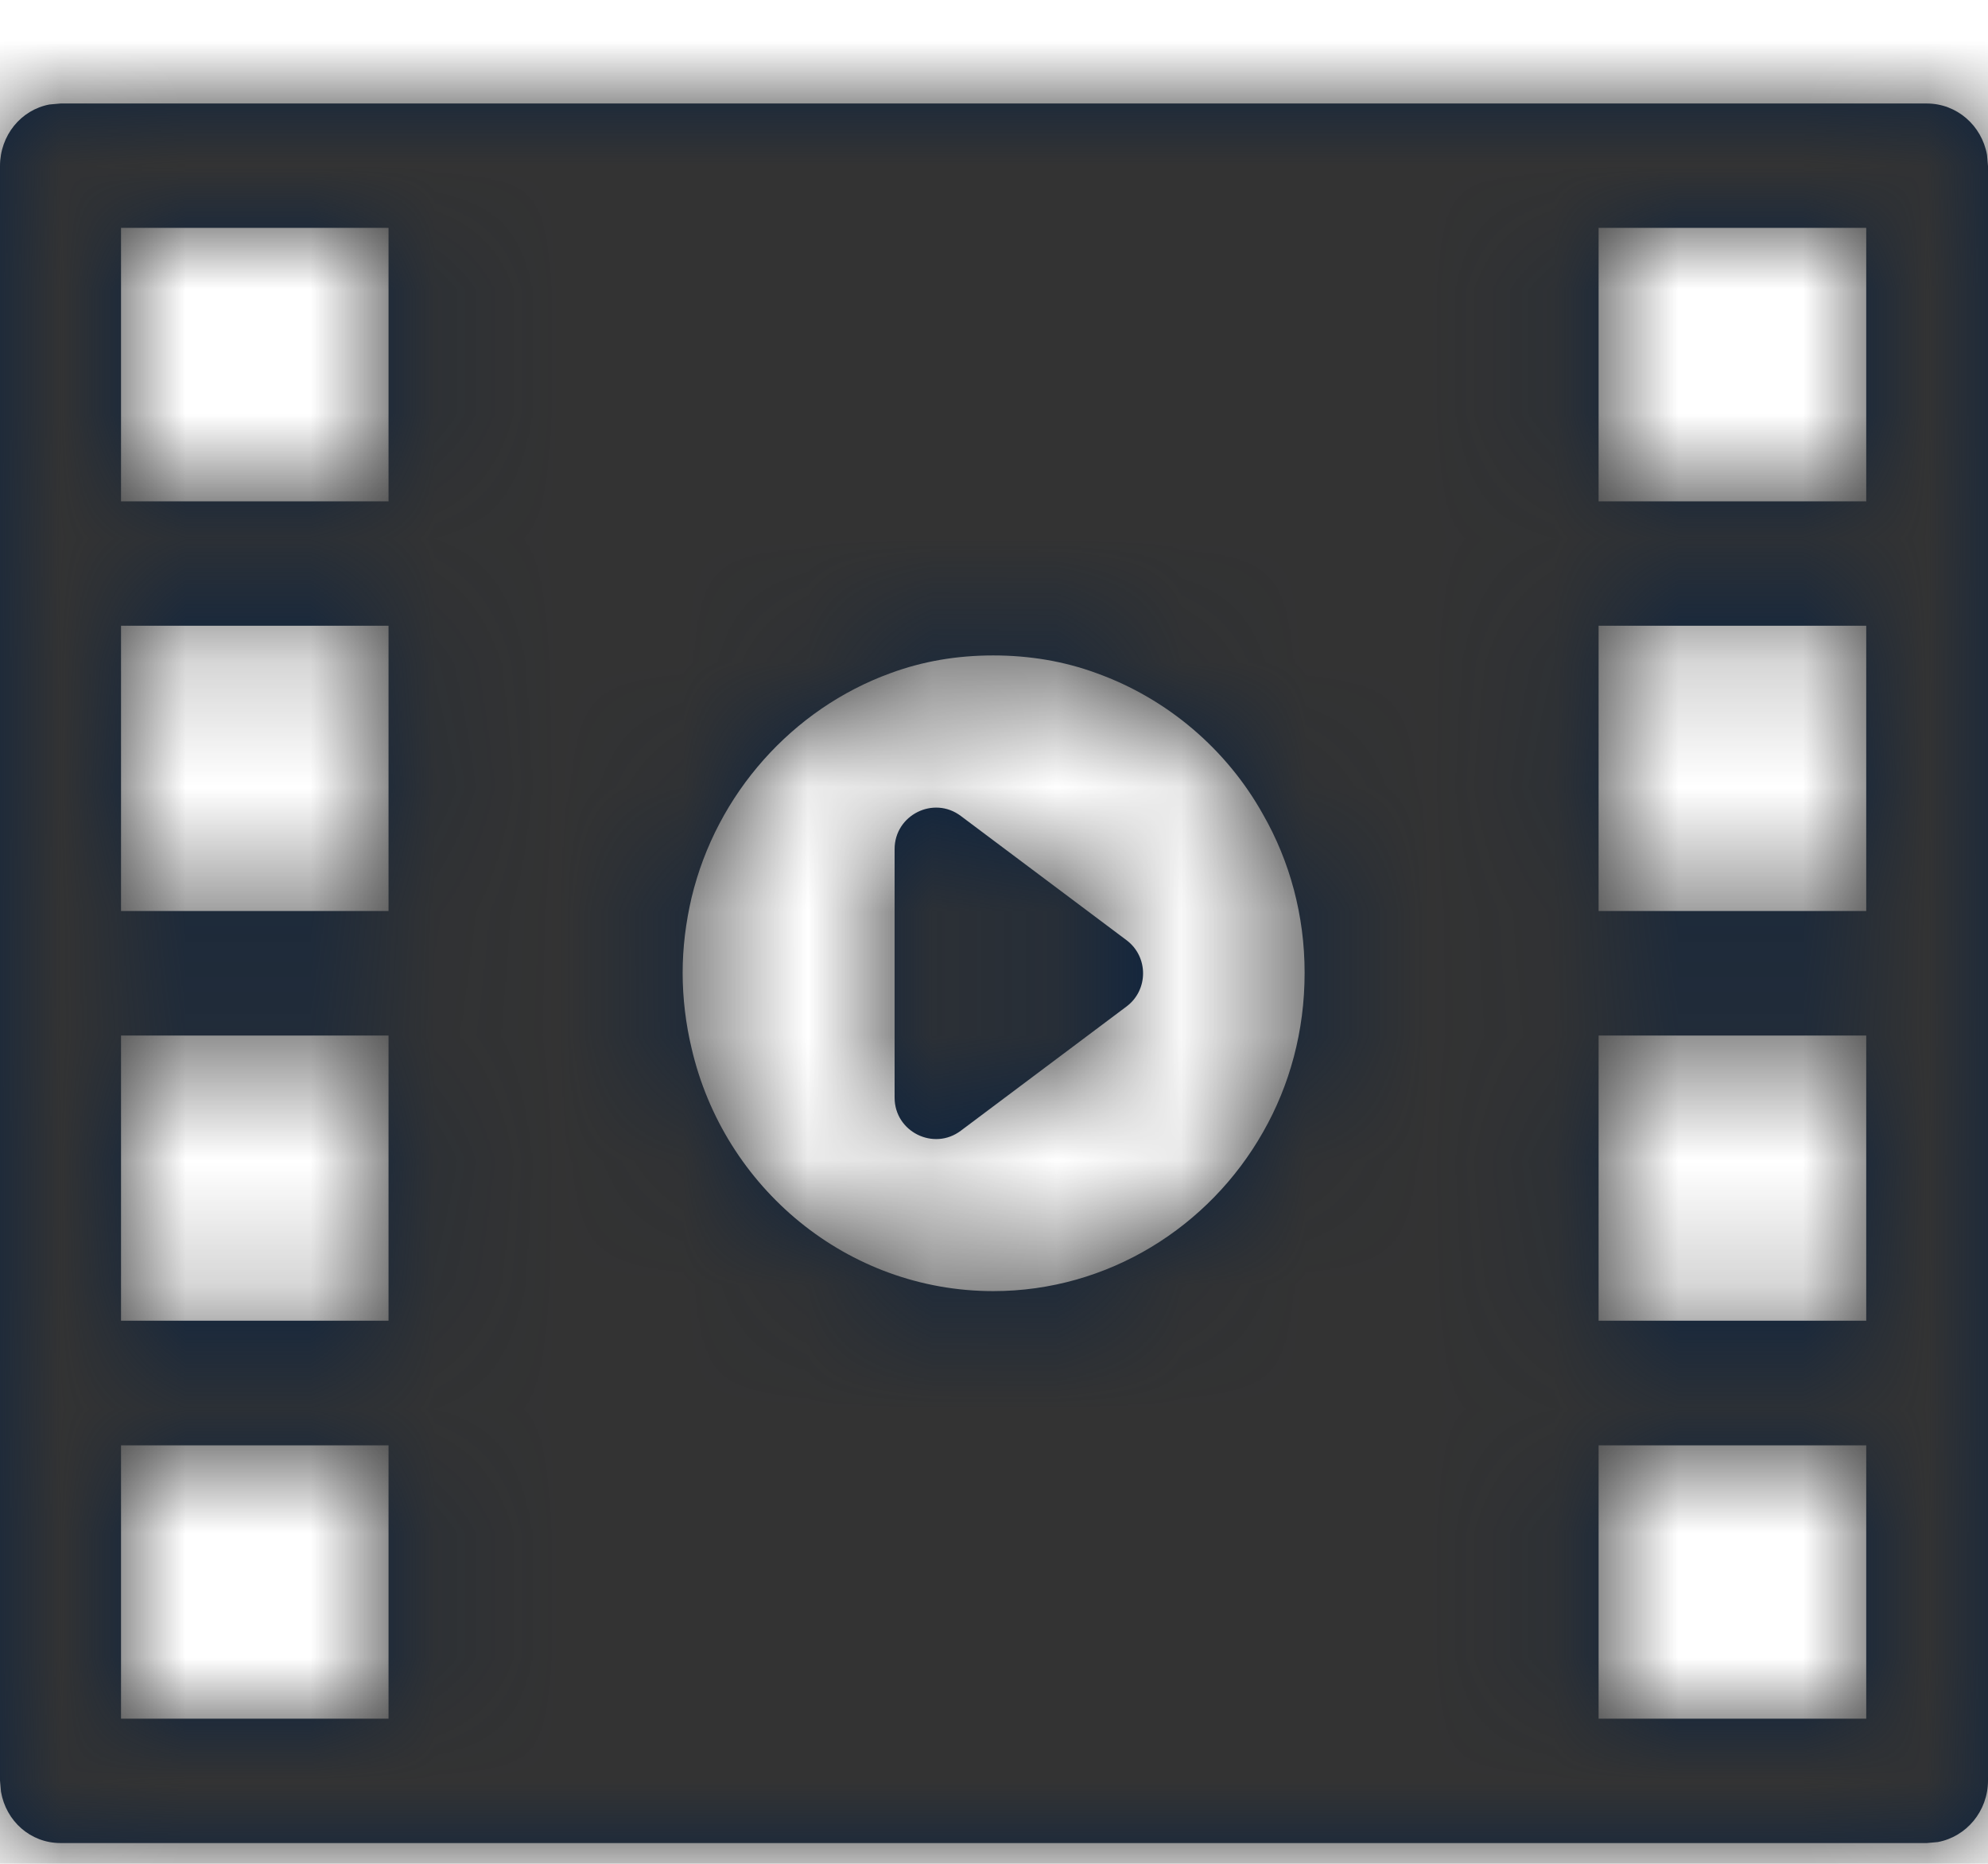 <?xml version="1.0" encoding="UTF-8"?>
<svg width="16px" height="15px" viewBox="0 0 16 15" version="1.1" xmlns="http://www.w3.org/2000/svg" xmlns:xlink="http://www.w3.org/1999/xlink">
    <title>Icons/16px/Travel &amp; Airport/Movies</title>
    <defs>
        <path d="M15.507,0 C15.75,0 15.95,0.178 15.992,0.413 L16,0.504 L16,13.496 C16,13.744 15.826,13.949 15.596,13.992 L15.507,14 L0.487,14 C0.244,14 0.048,13.822 0.008,13.587 L0,13.496 L0,0.504 C0,0.256 0.169,0.051 0.398,0.008 L0.487,0 L15.507,0 Z M15.02,10.799 L12.866,10.799 L12.866,12.999 L15.02,12.999 L15.02,10.799 Z M3.127,10.799 L0.974,10.799 L0.974,12.999 L3.127,12.999 L3.127,10.799 Z M15.02,7.501 L12.866,7.501 L12.866,9.796 L15.02,9.796 L15.02,7.501 Z M3.127,7.501 L0.974,7.501 L0.974,9.796 L3.127,9.796 L3.127,7.501 Z M7.994,4.442 C7.7,4.442 7.426,4.489 7.166,4.585 C6.38,4.871 5.767,5.553 5.566,6.391 C5.52,6.588 5.494,6.792 5.494,6.996 C5.494,7.201 5.52,7.412 5.566,7.603 C5.826,8.727 6.82,9.558 7.994,9.558 C8.92,9.558 9.734,9.04 10.166,8.277 C10.38,7.902 10.5,7.466 10.5,6.996 C10.5,6.533 10.38,6.097 10.166,5.723 C9.874,5.198 9.394,4.789 8.826,4.585 C8.566,4.489 8.286,4.442 7.994,4.442 Z M7.733,5.734 L9.067,6.734 C9.244,6.867 9.244,7.134 9.067,7.267 L7.733,8.267 C7.514,8.432 7.2,8.275 7.2,8.001 L7.2,6.001 C7.2,5.726 7.514,5.569 7.733,5.734 Z M15.02,4.203 L12.866,4.203 L12.866,6.499 L15.02,6.499 L15.02,4.203 Z M3.127,4.203 L0.974,4.203 L0.974,6.499 L3.127,6.499 L3.127,4.203 Z M15.02,1.001 L12.866,1.001 L12.866,3.202 L15.02,3.202 L15.02,1.001 Z M3.127,1.001 L0.974,1.001 L0.974,3.202 L3.127,3.202 L3.127,1.001 Z" id="path-1"></path>
    </defs>
    <g id="Icons" stroke="none" stroke-width="1" fill="none" fill-rule="evenodd">
        <g transform="translate(-631, -1201)" id="Icons/16px/Travel-&amp;-Airport/Movies">
            <g transform="translate(631, 1201.833)">
                <mask id="mask-2" fill="white">
                    <use xlink:href="#path-1"></use>
                </mask>
                <use id="Shape" fill="#0C2340" fill-rule="nonzero" xlink:href="#path-1"></use>
                <g id="Color/Grayscale/80%" mask="url(#mask-2)" fill="#333333">
                    <g transform="translate(0, -0.833)" id="Rectangle">
                        <rect x="0" y="0" width="16" height="16"></rect>
                    </g>
                </g>
            </g>
        </g>
    </g>
</svg>